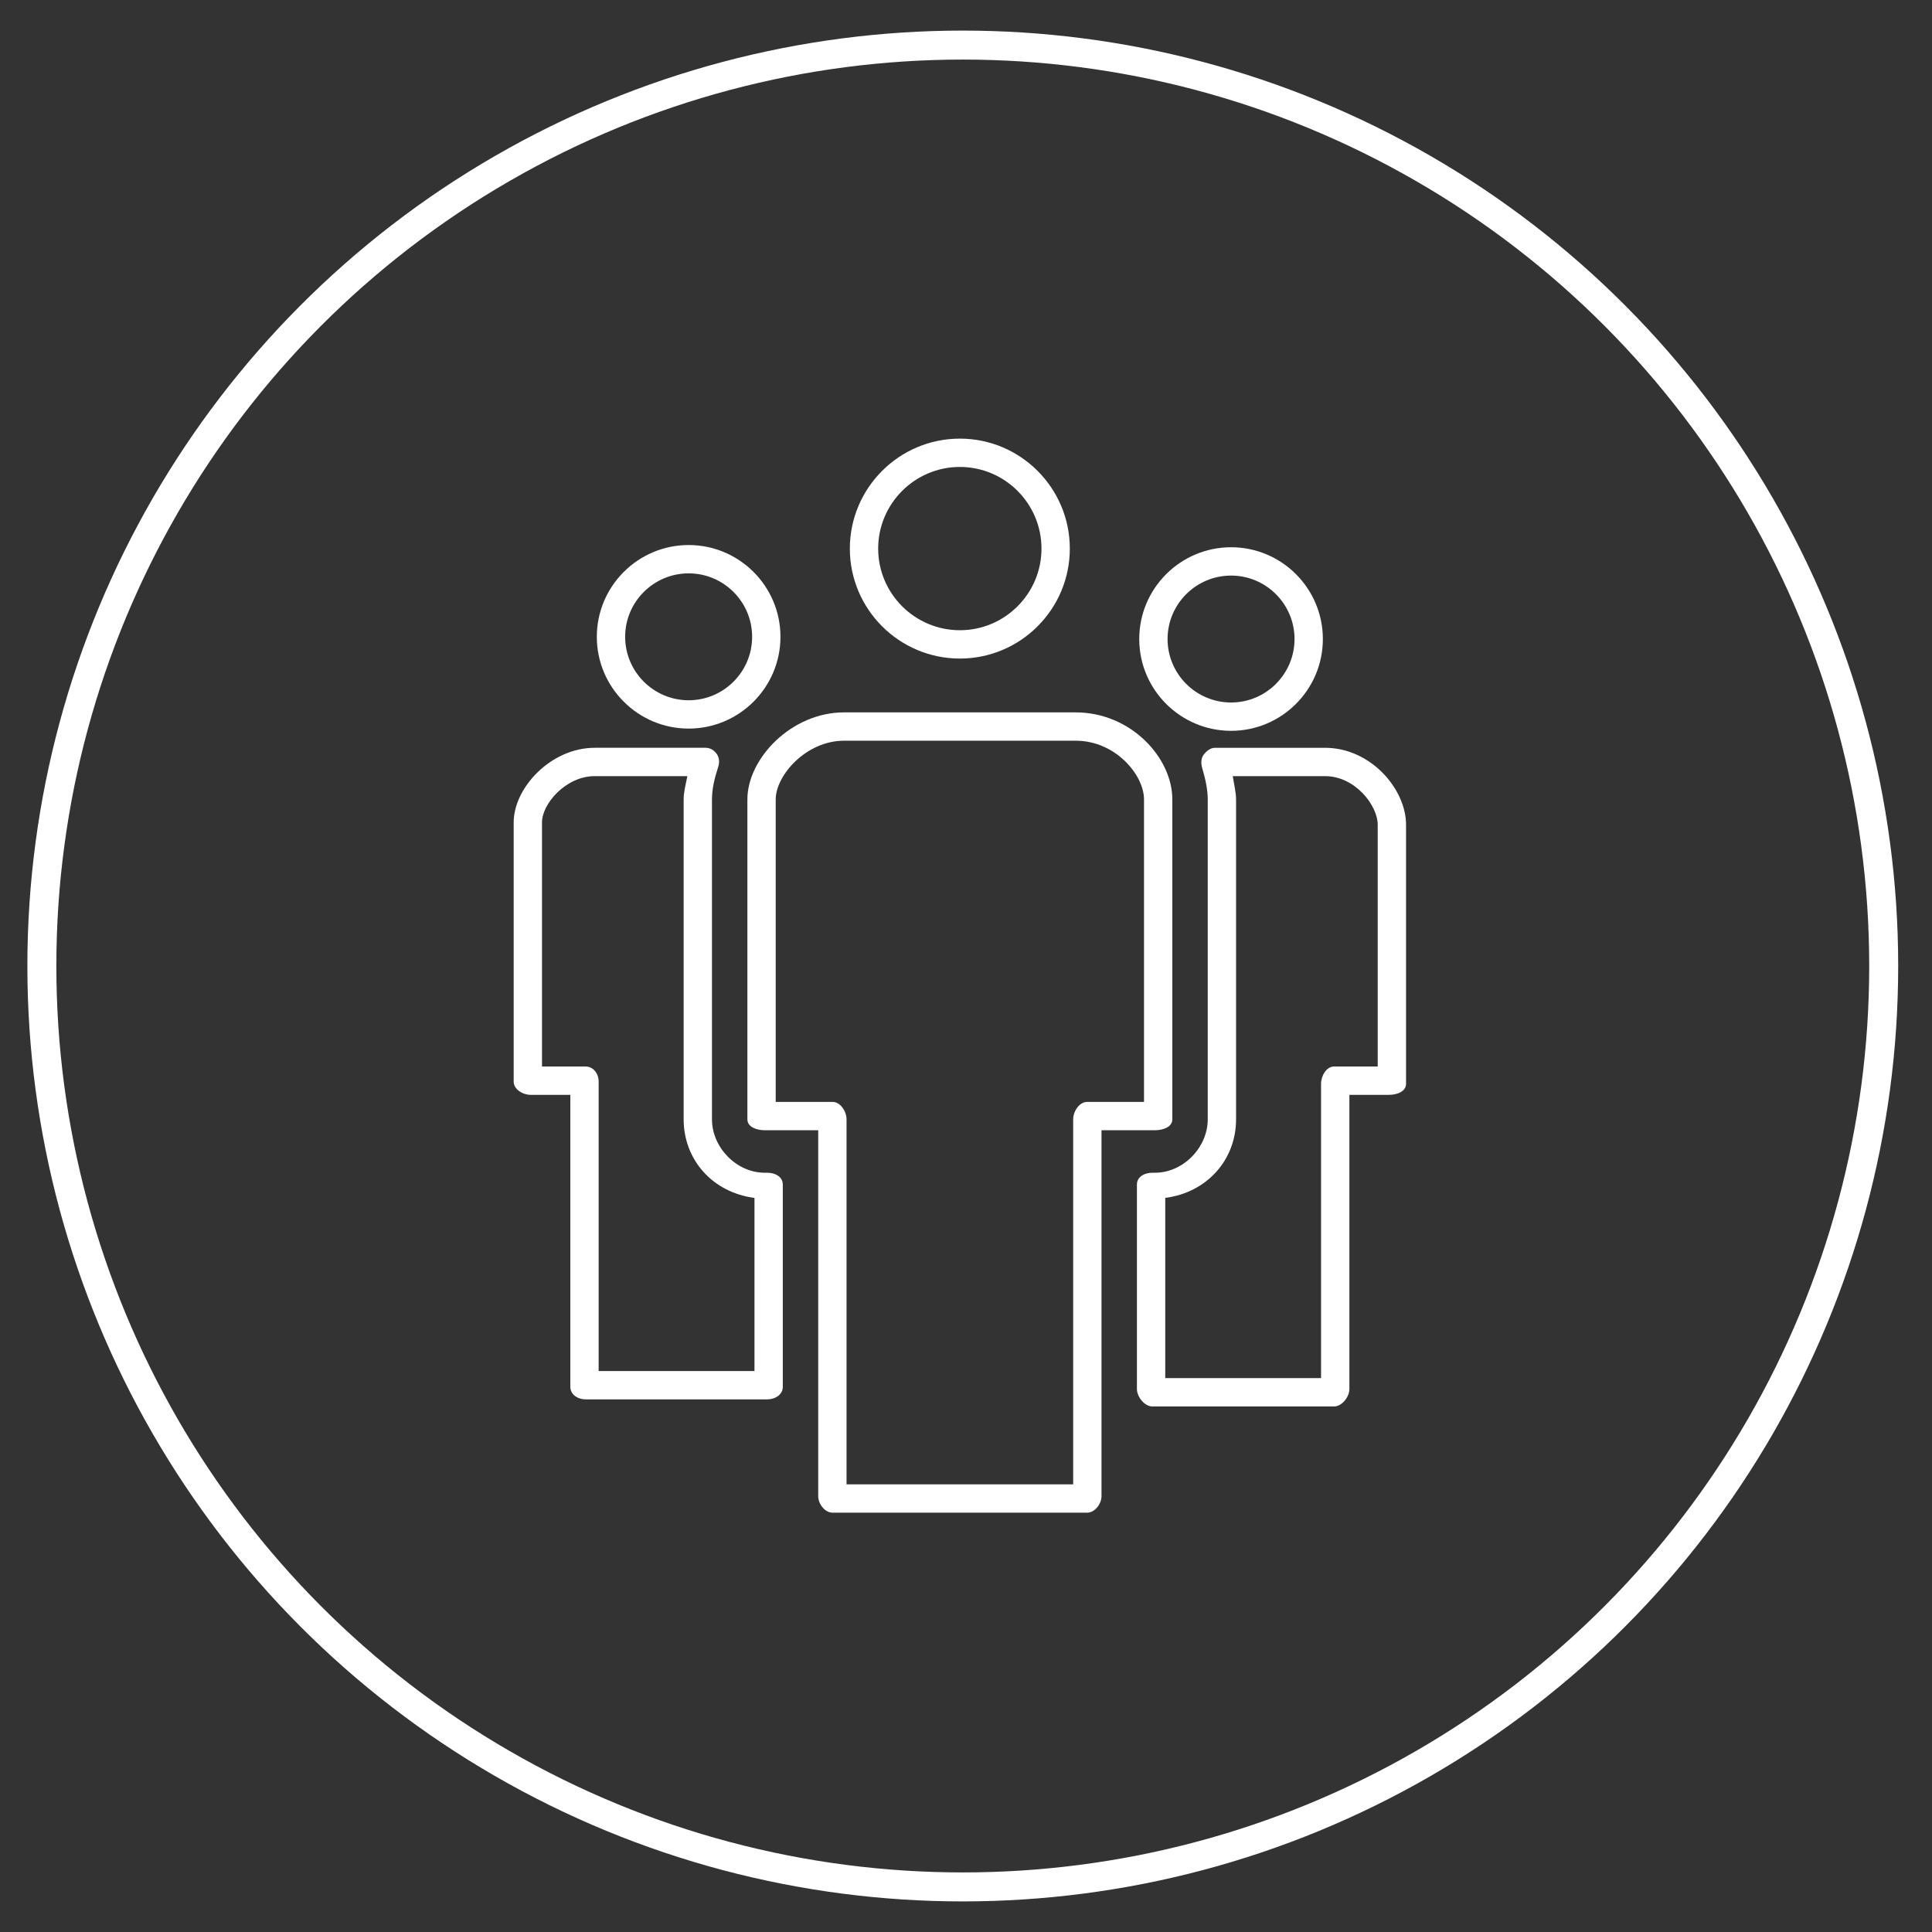 <?xml version="1.0" encoding="utf-8"?>
<!-- Generator: Adobe Illustrator 16.0.0, SVG Export Plug-In . SVG Version: 6.00 Build 0)  -->
<!DOCTYPE svg PUBLIC "-//W3C//DTD SVG 1.1//EN" "http://www.w3.org/Graphics/SVG/1.1/DTD/svg11.dtd">
<svg version="1.1" id="Capa_1" xmlns="http://www.w3.org/2000/svg" xmlns:xlink="http://www.w3.org/1999/xlink" x="0px" y="0px"
	 width="600px" height="600px" viewBox="0 0 600 600" enable-background="new 0 0 600 600" xml:space="preserve">
<rect x="0" y="0" width="600" height="600" fill="#333333" stroke="none"/>
<circle fill="none" stroke="#FFFFFF" stroke-width="9" stroke-miterlimit="10" cx="299" cy="300" r="286"/>
<g>
	<g>
		<path fill="#FFFFFF" d="M382.328,226.964c15.715,0,28.498-12.785,28.498-28.505c0-15.72-12.783-28.506-28.498-28.506
			c-15.729,0-28.526,12.786-28.526,28.506C353.802,214.179,366.599,226.964,382.328,226.964z M382.328,178.751
			c10.863,0,19.7,8.842,19.7,19.708c0,10.865-8.837,19.707-19.7,19.707c-10.878,0-19.729-8.842-19.729-19.707
			C362.6,187.593,371.45,178.751,382.328,178.751z"/>
		<path fill="#FFFFFF" d="M213.872,226.27c15.718,0,28.506-12.786,28.506-28.506c0-15.716-12.788-28.499-28.506-28.499
			c-15.729,0-28.525,12.783-28.525,28.499C185.347,213.483,198.143,226.27,213.872,226.27z M213.872,178.063
			c10.865,0,19.708,8.84,19.708,19.701c0,10.866-8.842,19.707-19.708,19.707c-10.876,0-19.727-8.841-19.727-19.707
			C194.145,186.902,202.996,178.063,213.872,178.063z"/>
		<path fill="#FFFFFF" d="M238.311,364.203h-0.833c-8.752,0-16.367-7.84-16.367-16.59v-99.355c0-3.309,0.82-6.713,1.946-10.122
			c0.444-1.342,0.341-2.875-0.486-4.021c-0.826-1.144-2.027-1.883-3.44-1.883h-34.417c-13.711,0.002-25.188,12.505-25.188,23.154
			v80.499c0,2.428,2.809,4.127,5.239,4.127h12.356v90.676c0,2.428,2.314,3.9,4.742,3.9h56.448c2.428,0,4.794-1.473,4.794-3.9
			v-62.805C243.105,365.453,240.741,364.203,238.311,364.203z M234.308,425.791h-48.389v-89.908c0-2.428-1.625-4.67-4.056-4.67
			h-13.54v-75.826c0-5.73,7.371-14.353,16.391-14.353h28.754c-0.438,2.2-1.155,4.879-1.155,7.226v99.355
			c0,12.391,8.798,22.68,21.995,24.41V425.791L234.308,425.791z"/>
		<path fill="#FFFFFF" d="M364.078,347.613v-99.355c0-12.962-12.899-27.021-30.01-27.021h-71.957
			c-16.351,0-30.003,14.349-30.003,27.021v99.355c0,2.43,2.94,3.395,5.369,3.395h16.626v113.611c0,2.428,2.054,5.162,4.482,5.162
			h79.015c2.429,0,4.482-2.73,4.482-5.162V351.008h16.619C361.131,351.008,364.078,350.043,364.078,347.613z M355.28,342.209h-17.68
			c-2.429,0-4.315,2.975-4.315,5.404v113.369h-70.384V347.613c0-2.43-1.885-5.404-4.315-5.404h-17.68v-93.951
			c0-7.492,9.467-18.223,21.206-18.223h71.959c12.353,0,21.212,10.637,21.212,18.223v93.951H355.28z"/>
		<path fill="#FFFFFF" d="M298.102,204.521c18.826,0,34.139-15.317,34.139-34.145c0-18.834-15.314-34.158-34.139-34.158
			c-18.845,0-34.175,15.323-34.175,34.155C263.926,189.204,279.256,204.521,298.102,204.521z M298.102,145.016
			c13.974,0,25.34,11.376,25.34,25.357c0,13.976-11.366,25.348-25.34,25.348c-13.993,0-25.377-11.371-25.377-25.348
			C272.724,156.392,284.109,145.016,298.102,145.016z"/>
		<path fill="#FFFFFF" d="M411.467,232.234h-34.159c-1.39,0-2.697,1.063-3.527,2.177c-0.83,1.116-0.832,2.759-0.434,4.091
			c0.979,3.278,1.729,6.693,1.729,9.755v99.355c0,8.752-7.624,16.59-16.373,16.59h-0.826c-2.429,0-4.795,1.248-4.795,3.68v63.492
			c0,2.428,2.364,5.412,4.795,5.412h56.454c2.428,0,4.735-2.98,4.735-5.412V340.01h12.357c2.428,0,5.238-1.008,5.238-3.436v-80.488
			C436.662,245.187,425.818,232.234,411.467,232.234z M427.864,331.211H414.33c-2.429,0-4.063,2.932-4.063,5.363v91.414h-48.389
			v-55.967c13.197-1.734,21.995-12.02,21.995-24.408v-99.355c0-2.104-0.684-5.026-1.04-7.226h28.634
			c9.496,0,16.396,9.245,16.396,15.053L427.864,331.211L427.864,331.211z"/>
	</g>
</g>
</svg>

